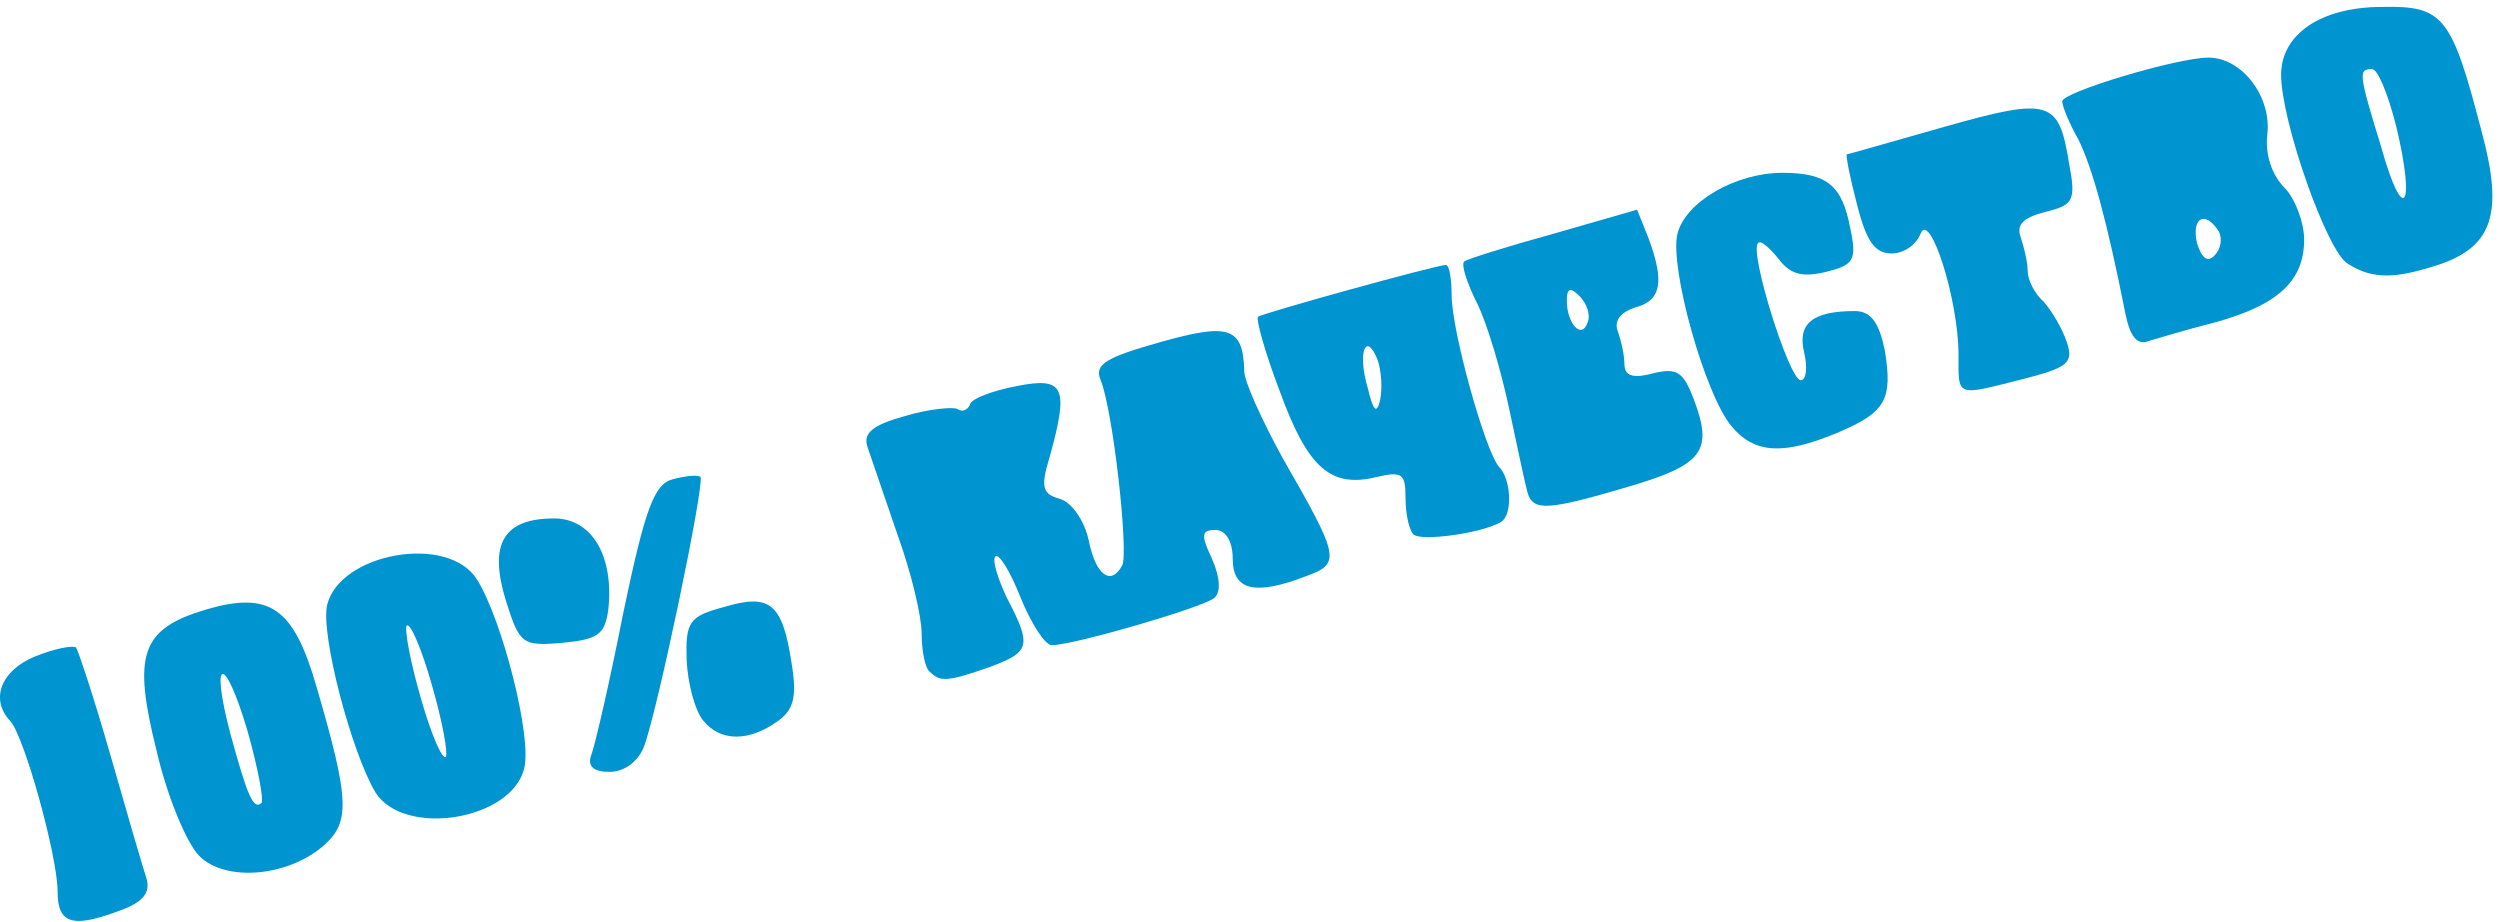 <!DOCTYPE svg PUBLIC "-//W3C//DTD SVG 20010904//EN" "http://www.w3.org/TR/2001/REC-SVG-20010904/DTD/svg10.dtd">
<svg version="1.0" xmlns="http://www.w3.org/2000/svg" width="217px" height="80px" viewBox="0 0 2170 800" preserveAspectRatio="xMidYMid meet">
<g id="layer101" fill="#0094d1" stroke="none">
 <path d="M50 774 c0 -31 -29 -135 -41 -148 -18 -19 -8 -44 21 -56 17 -7 33 -10 36 -8 2 3 16 45 30 94 14 49 28 97 31 106 4 13 -3 21 -22 28 -42 16 -55 12 -55 -16z"/>
 <path d="M173 743 c-11 -11 -28 -52 -37 -91 -21 -84 -14 -106 43 -123 55 -16 76 -2 96 68 28 96 29 116 7 136 -31 28 -86 33 -109 10z m42 -108 c-20 -68 -33 -66 -15 2 15 55 20 66 27 60 2 -3 -3 -30 -12 -62z"/>
 <path d="M326 688 c-21 -35 -48 -138 -42 -163 11 -45 105 -62 130 -22 22 35 48 137 41 164 -11 45 -104 60 -129 21z m49 -93 c-9 -32 -19 -55 -22 -52 -2 3 3 31 12 62 9 32 19 55 22 52 2 -3 -3 -31 -12 -62z"/>
 <path d="M513 656 c3 -7 16 -63 28 -124 19 -91 27 -112 43 -116 11 -3 22 -4 24 -2 4 5 -37 202 -49 234 -5 13 -17 22 -30 22 -14 0 -19 -5 -16 -14z"/>
 <path d="M610 625 c-7 -9 -13 -32 -14 -52 -1 -33 2 -38 32 -46 40 -12 51 -4 59 48 5 30 2 41 -12 51 -25 18 -50 18 -65 -1z"/>
 <path d="M807 583 c-4 -3 -7 -18 -7 -33 0 -15 -9 -53 -21 -86 -11 -32 -23 -67 -26 -76 -4 -12 4 -19 33 -27 20 -6 41 -8 45 -6 4 3 9 1 11 -4 1 -5 20 -12 41 -16 41 -8 45 1 28 62 -8 26 -6 32 9 36 10 3 21 18 25 36 6 30 19 40 29 22 6 -10 -8 -137 -19 -162 -5 -13 6 -19 52 -32 60 -17 72 -13 73 25 0 9 15 42 33 75 50 87 51 92 21 103 -44 17 -64 13 -64 -15 0 -15 -6 -25 -15 -25 -12 0 -13 4 -3 25 7 16 8 29 2 34 -9 8 -122 41 -141 41 -6 0 -18 -19 -27 -41 -9 -23 -19 -39 -22 -36 -3 3 2 19 10 36 22 42 20 47 -15 60 -37 13 -43 13 -52 4z"/>
 <path d="M439 521 c-15 -49 -2 -71 42 -71 33 0 52 33 47 79 -3 22 -9 26 -40 29 -35 3 -37 1 -49 -37z"/>
 <path d="M1227 464 c-4 -4 -7 -18 -7 -32 0 -21 -3 -23 -25 -18 -40 10 -60 -8 -84 -74 -13 -34 -21 -63 -19 -65 3 -3 155 -45 163 -45 3 0 5 12 5 26 0 31 29 135 41 149 11 11 12 42 2 48 -17 10 -69 17 -76 11z m-31 -151 c-10 -26 -18 -8 -9 23 5 21 8 24 11 11 2 -10 1 -25 -2 -34z"/>
 <path d="M1326 428 c-2 -7 -9 -40 -16 -73 -7 -33 -19 -74 -28 -92 -9 -18 -14 -34 -11 -36 2 -2 37 -13 77 -24 l73 -21 10 25 c14 38 11 54 -12 60 -12 4 -18 11 -15 20 3 8 6 21 6 29 0 10 7 13 25 8 21 -5 26 -1 35 22 17 45 9 57 -55 76 -71 21 -84 22 -89 6z m45 -171 c-8 -8 -11 -7 -11 4 0 20 13 34 18 19 3 -7 -1 -17 -7 -23z"/>
 <path d="M1503 370 c-23 -27 -54 -138 -47 -167 7 -28 51 -53 91 -53 39 0 52 11 59 48 6 28 3 32 -21 38 -21 5 -31 2 -41 -11 -8 -10 -16 -17 -18 -14 -8 7 27 119 37 119 5 0 6 -11 3 -24 -6 -25 7 -36 44 -36 14 0 21 10 26 34 7 43 1 54 -42 72 -46 19 -71 18 -91 -6z"/>
 <path d="M1700 308 c0 -48 -25 -126 -33 -105 -4 10 -15 17 -25 17 -15 0 -22 -11 -30 -42 -6 -23 -10 -43 -9 -44 1 0 39 -11 85 -24 92 -26 99 -23 108 32 6 32 4 36 -21 42 -19 5 -25 11 -21 22 3 9 6 22 6 29 0 8 6 20 14 27 7 8 16 23 20 35 6 18 1 22 -38 32 -59 15 -56 16 -56 -21z"/>
 <path d="M1845 273 c-16 -81 -29 -128 -41 -152 -8 -14 -14 -29 -14 -33 0 -8 100 -38 127 -38 29 0 55 34 51 67 -2 17 4 35 15 46 9 9 17 30 17 45 0 36 -23 57 -78 72 -24 6 -50 14 -57 16 -10 4 -16 -4 -20 -23z m81 -72 c-12 -19 -24 -12 -19 10 4 13 9 17 15 11 6 -6 7 -15 4 -21z"/>
 <path d="M2038 229 c-18 -10 -58 -124 -58 -164 0 -35 34 -59 88 -59 53 -1 60 8 86 108 19 70 10 99 -35 115 -39 13 -59 14 -81 0z m42 -119 c-7 -28 -16 -50 -21 -50 -12 0 -12 3 8 68 19 68 30 53 13 -18z"/>
 </g>

</svg>